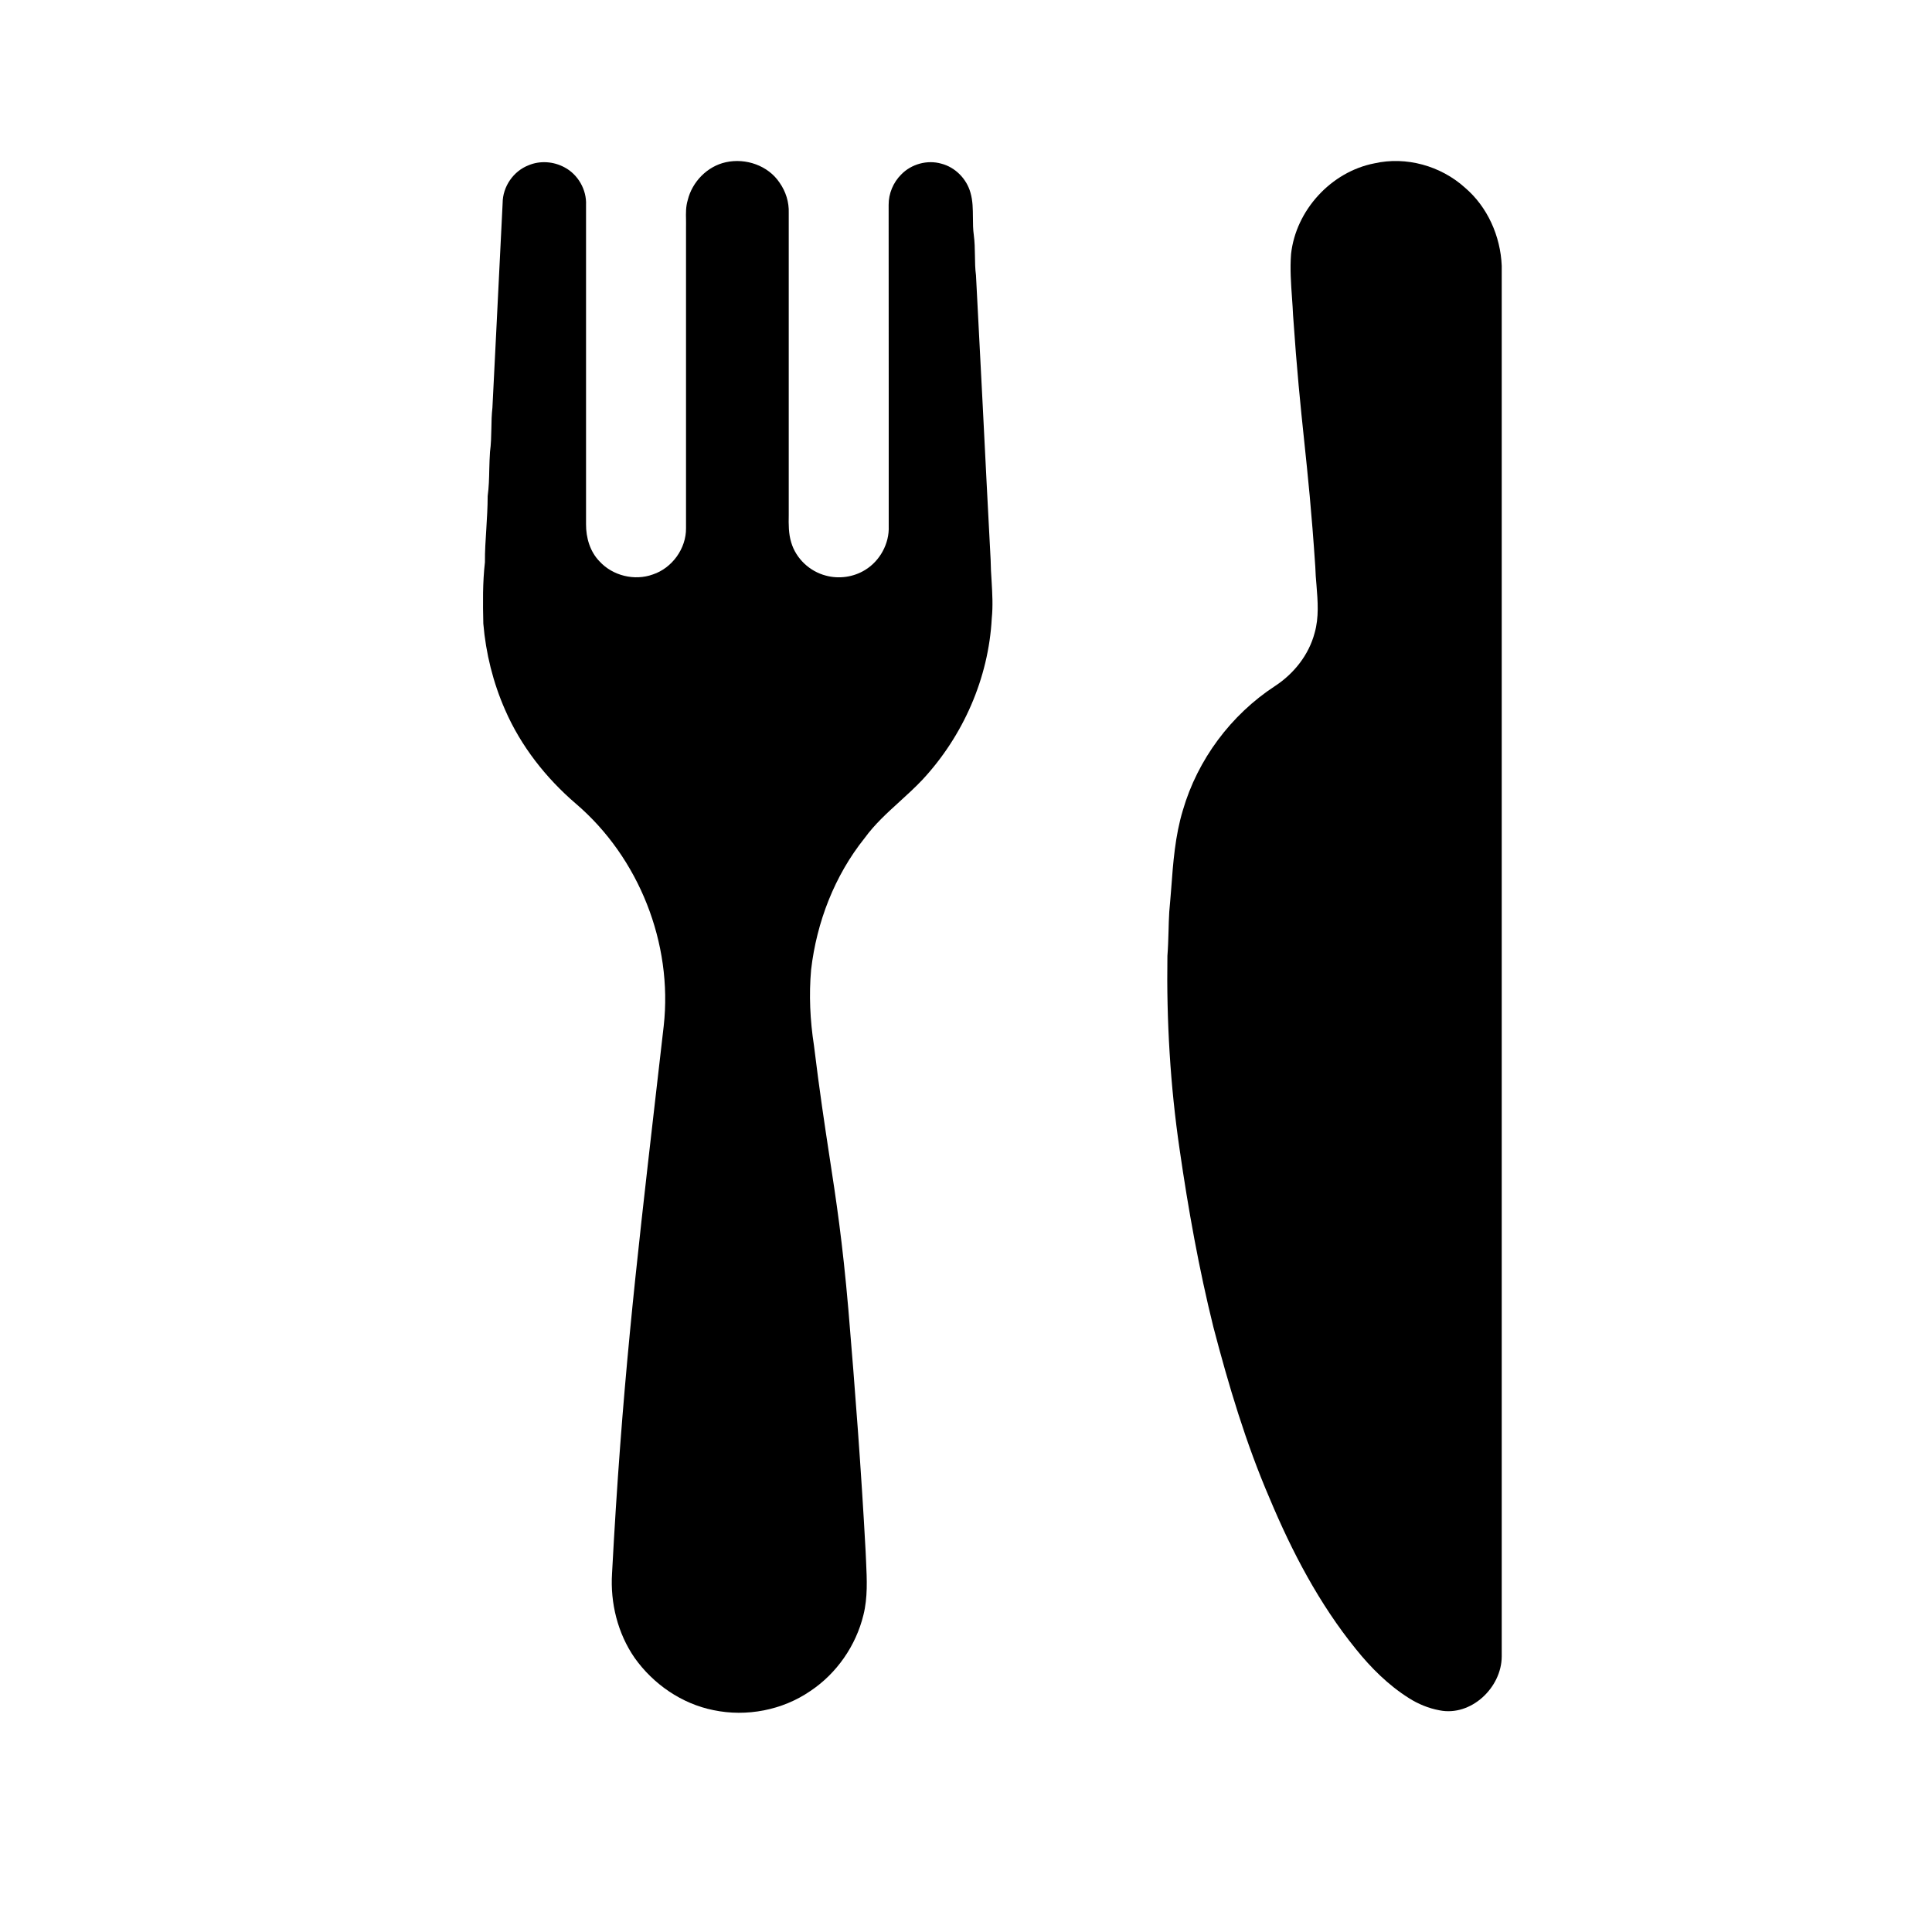 <svg width="24" height="24" viewBox="0 0 24 24" fill="none" xmlns="http://www.w3.org/2000/svg">
<path d="M9.684 2.269C9.542 2.056 9.264 1.961 9.018 2.015C8.786 2.065 8.598 2.259 8.543 2.487C8.519 2.567 8.52 2.649 8.522 2.732C8.522 2.762 8.523 2.792 8.522 2.822C8.522 4.068 8.522 5.315 8.522 6.561C8.525 6.814 8.349 7.057 8.11 7.136C7.883 7.219 7.61 7.152 7.447 6.973C7.329 6.852 7.279 6.679 7.28 6.512C7.28 5.757 7.28 5.001 7.28 4.246C7.28 3.68 7.28 3.114 7.28 2.547C7.289 2.357 7.18 2.166 7.011 2.078C6.875 2.005 6.708 1.993 6.566 2.053C6.377 2.126 6.245 2.319 6.244 2.521C6.217 3.051 6.191 3.58 6.165 4.11C6.149 4.428 6.133 4.747 6.117 5.065C6.107 5.152 6.105 5.239 6.104 5.326C6.102 5.422 6.1 5.518 6.087 5.613C6.082 5.686 6.08 5.758 6.078 5.831C6.076 5.942 6.073 6.052 6.058 6.162C6.058 6.3 6.049 6.436 6.041 6.573C6.032 6.71 6.023 6.846 6.024 6.984C5.995 7.237 5.998 7.493 6.004 7.747C6.035 8.115 6.125 8.478 6.274 8.817C6.47 9.268 6.781 9.664 7.154 9.984C7.938 10.654 8.359 11.719 8.245 12.744C8.206 13.085 8.169 13.408 8.133 13.719C7.897 15.775 7.723 17.282 7.603 19.546C7.58 19.913 7.673 20.29 7.883 20.594C8.115 20.921 8.468 21.165 8.863 21.244C9.274 21.33 9.72 21.245 10.067 21.006C10.394 20.788 10.633 20.443 10.726 20.061C10.78 19.845 10.769 19.622 10.759 19.402C10.757 19.358 10.755 19.315 10.753 19.271C10.699 18.27 10.623 17.269 10.539 16.27C10.465 15.416 10.389 14.919 10.302 14.353C10.244 13.971 10.181 13.559 10.111 12.985C10.063 12.675 10.048 12.358 10.076 12.045C10.145 11.455 10.367 10.878 10.74 10.412C10.864 10.241 11.019 10.1 11.175 9.958C11.272 9.87 11.369 9.781 11.459 9.686C11.964 9.143 12.281 8.424 12.32 7.682C12.336 7.528 12.327 7.373 12.318 7.219C12.312 7.13 12.307 7.042 12.306 6.954C12.272 6.311 12.239 5.668 12.207 5.025C12.179 4.49 12.152 3.955 12.124 3.42C12.113 3.338 12.112 3.255 12.111 3.173C12.11 3.088 12.108 3.004 12.097 2.921C12.087 2.849 12.086 2.776 12.086 2.703C12.085 2.598 12.085 2.493 12.055 2.392C12.007 2.221 11.866 2.077 11.693 2.033C11.519 1.983 11.32 2.038 11.195 2.168C11.096 2.266 11.038 2.405 11.039 2.545C11.04 3.305 11.04 4.065 11.04 4.825C11.04 5.396 11.04 5.966 11.04 6.536C11.049 6.752 10.931 6.968 10.747 7.08C10.603 7.169 10.422 7.195 10.258 7.15C10.058 7.098 9.888 6.939 9.829 6.739C9.795 6.629 9.796 6.514 9.798 6.4C9.798 6.371 9.798 6.341 9.798 6.312C9.798 5.904 9.798 5.497 9.798 5.09C9.798 4.275 9.798 3.46 9.798 2.645C9.803 2.511 9.761 2.378 9.684 2.269Z" fill="black"/>
<path d="M18.655 20.578C18.653 20.965 18.273 21.326 17.881 21.246C17.746 21.221 17.617 21.168 17.501 21.094C17.247 20.934 17.031 20.719 16.843 20.485C16.388 19.924 16.05 19.278 15.772 18.614C15.476 17.927 15.262 17.208 15.073 16.485C14.893 15.759 14.761 15.022 14.654 14.281C14.537 13.486 14.49 12.68 14.502 11.876C14.51 11.774 14.513 11.671 14.516 11.568C14.518 11.488 14.52 11.407 14.525 11.327C14.534 11.232 14.541 11.137 14.549 11.042C14.573 10.713 14.598 10.382 14.694 10.065C14.877 9.436 15.291 8.88 15.839 8.522C16.073 8.369 16.259 8.135 16.331 7.862C16.386 7.669 16.37 7.47 16.354 7.271C16.347 7.194 16.341 7.117 16.339 7.04C16.293 6.351 16.247 5.913 16.201 5.475C16.155 5.039 16.11 4.602 16.063 3.916C16.06 3.845 16.055 3.775 16.05 3.704C16.037 3.521 16.024 3.339 16.038 3.156C16.097 2.612 16.536 2.133 17.074 2.029C17.467 1.94 17.898 2.06 18.197 2.33C18.479 2.57 18.64 2.934 18.655 3.302C18.655 7.325 18.655 10.911 18.655 14.638C18.655 16.555 18.655 18.508 18.655 20.578Z" fill="black"/>
</svg>